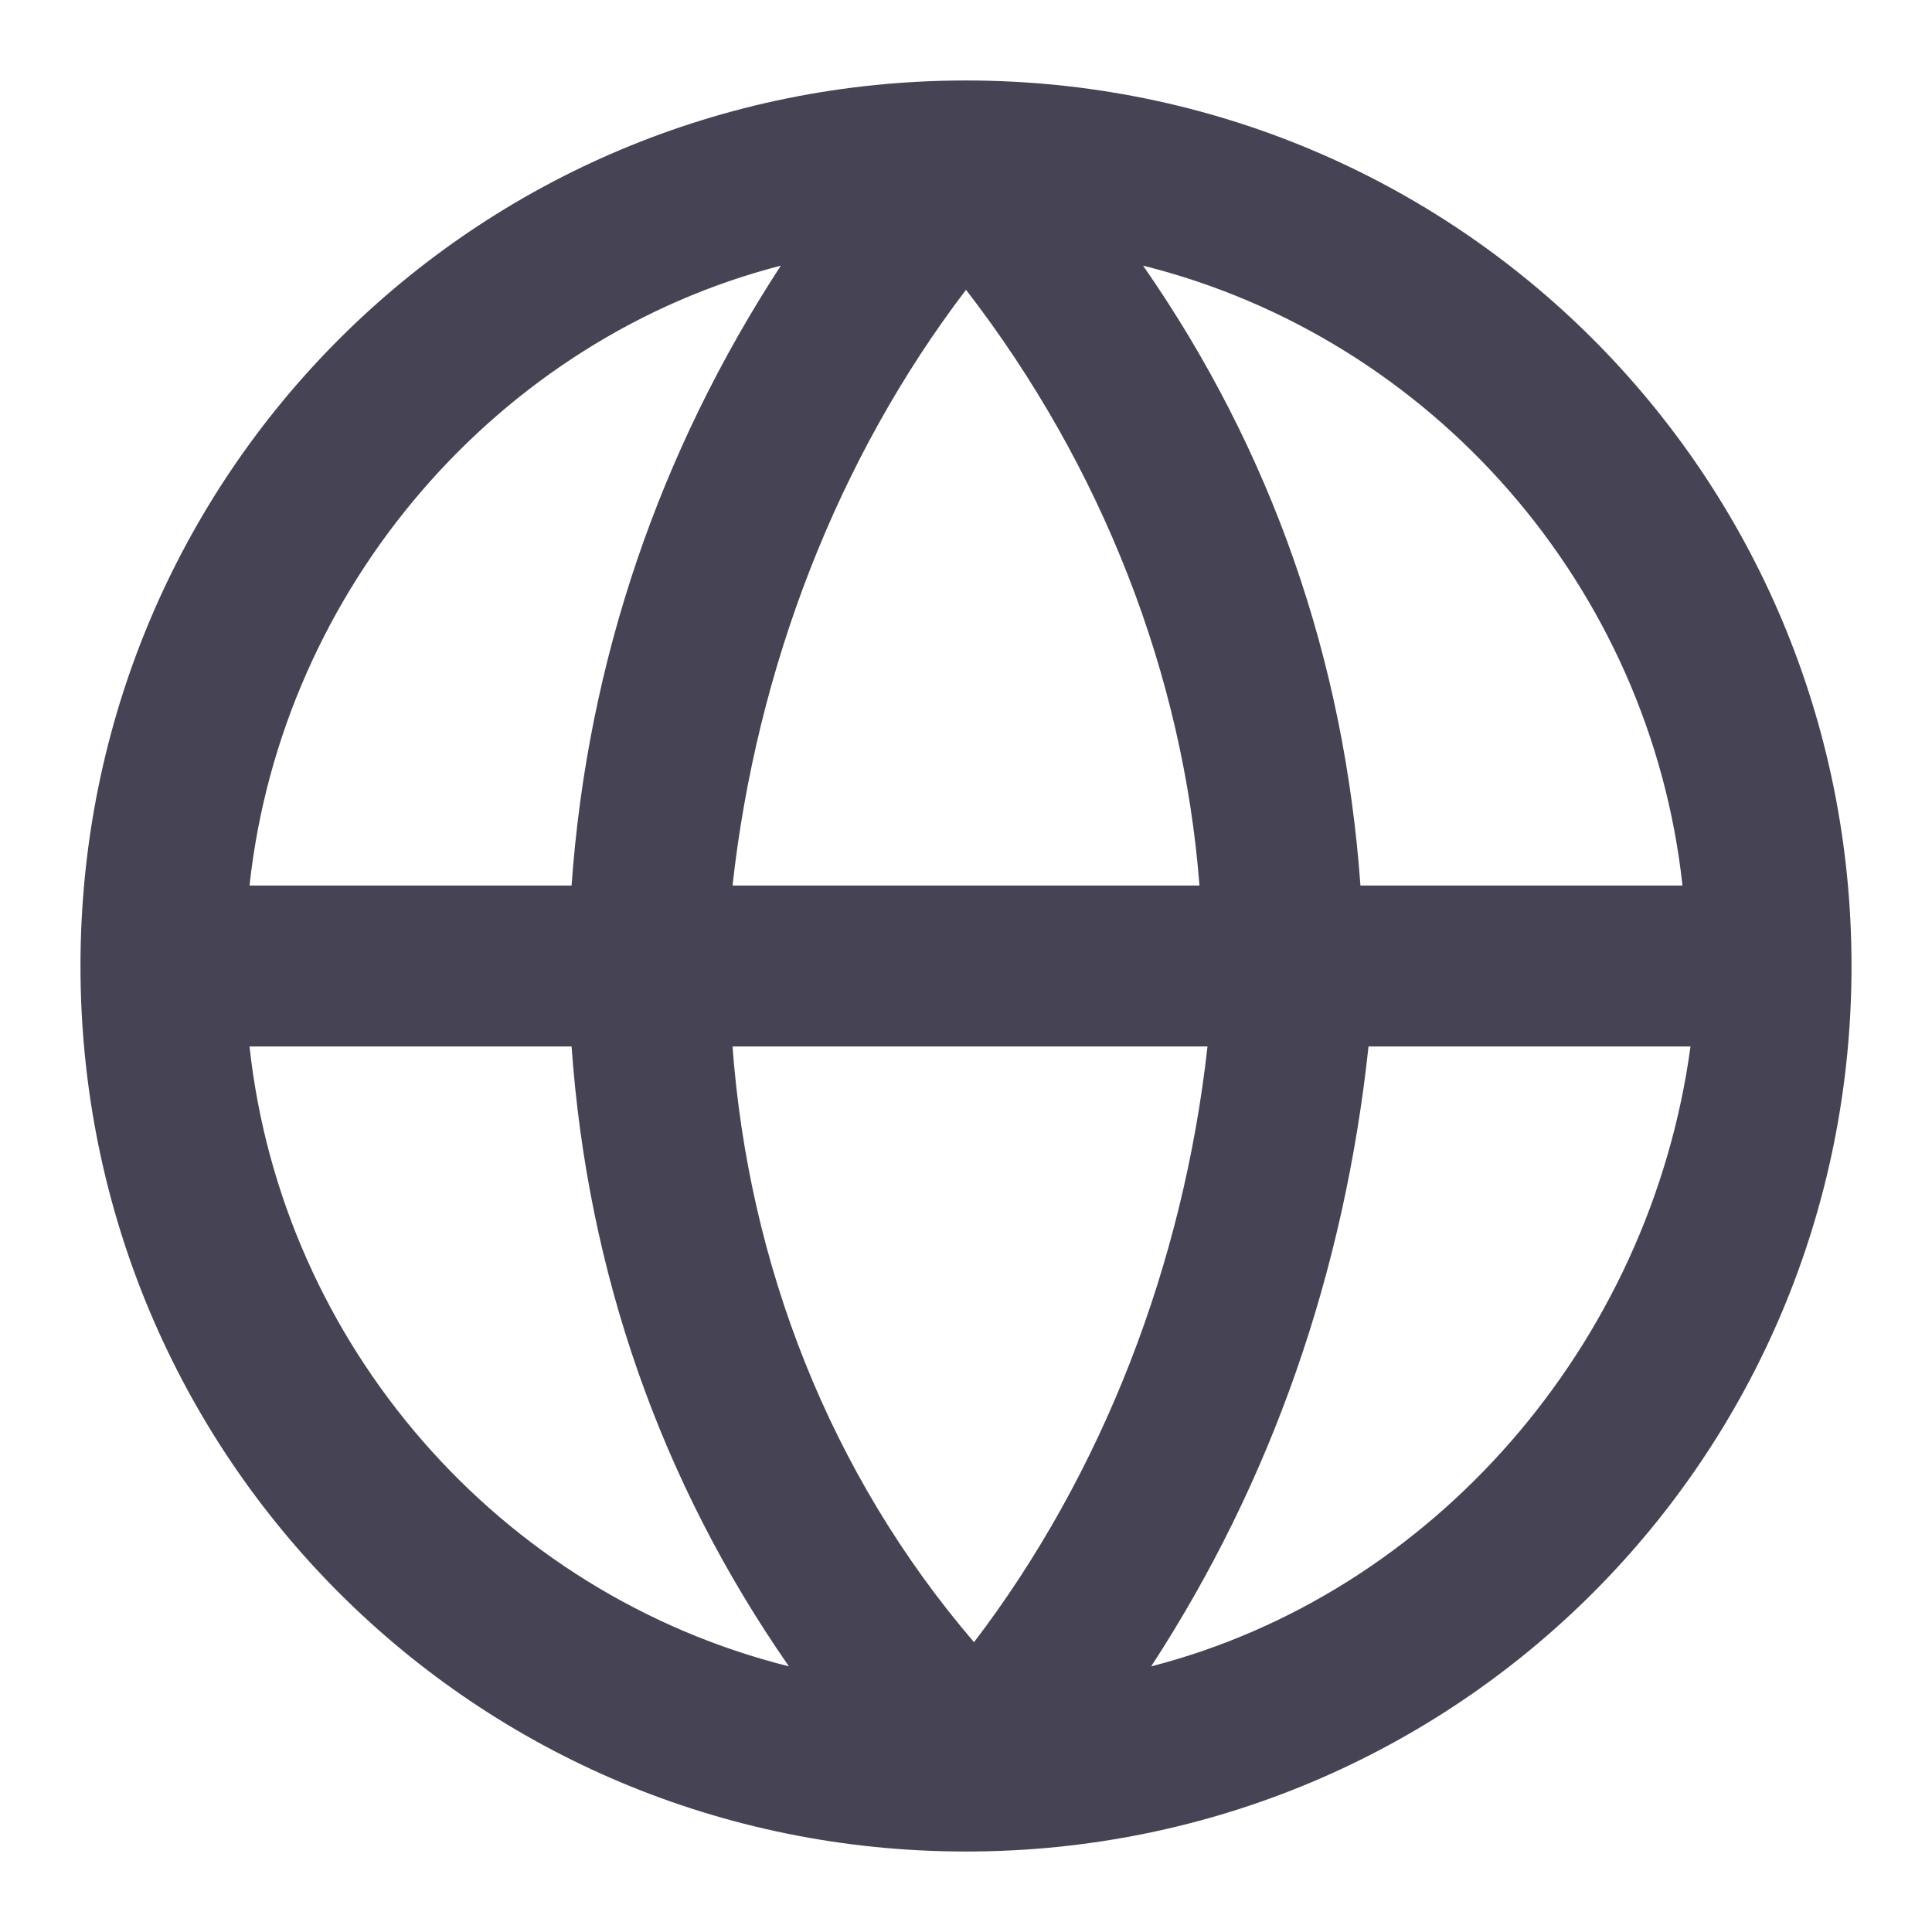 <svg width="32" height="32" viewBox="0 0 32 32" fill="none" xmlns="http://www.w3.org/2000/svg">
<path d="M16 1.333C7.867 1.333 1.333 7.867 1.333 16C1.333 24.133 7.867 30.667 16 30.667C24.133 30.667 30.667 24.133 30.667 16C30.667 7.867 24.133 1.333 16 1.333ZM27.867 14.667H22.533C22.267 10.933 21.067 7.467 18.933 4.4C23.733 5.6 27.333 9.733 27.867 14.667ZM12.133 17.333H20C19.6 20.933 18.267 24.4 16.133 27.2C13.733 24.4 12.4 20.933 12.133 17.333ZM12.133 14.667C12.533 11.067 13.867 7.6 16 4.8C18.267 7.733 19.6 11.2 19.867 14.667H12.133ZM12.933 4.4C10.933 7.467 9.733 10.933 9.467 14.667H4.133C4.667 9.733 8.267 5.6 12.933 4.4ZM4.133 17.333H9.467C9.733 21.067 10.933 24.533 13.067 27.6C8.267 26.4 4.667 22.267 4.133 17.333ZM19.067 27.6C21.067 24.533 22.267 21.067 22.667 17.333H28C27.333 22.267 23.733 26.4 19.067 27.6Z" fill="#464454"/>
</svg>
